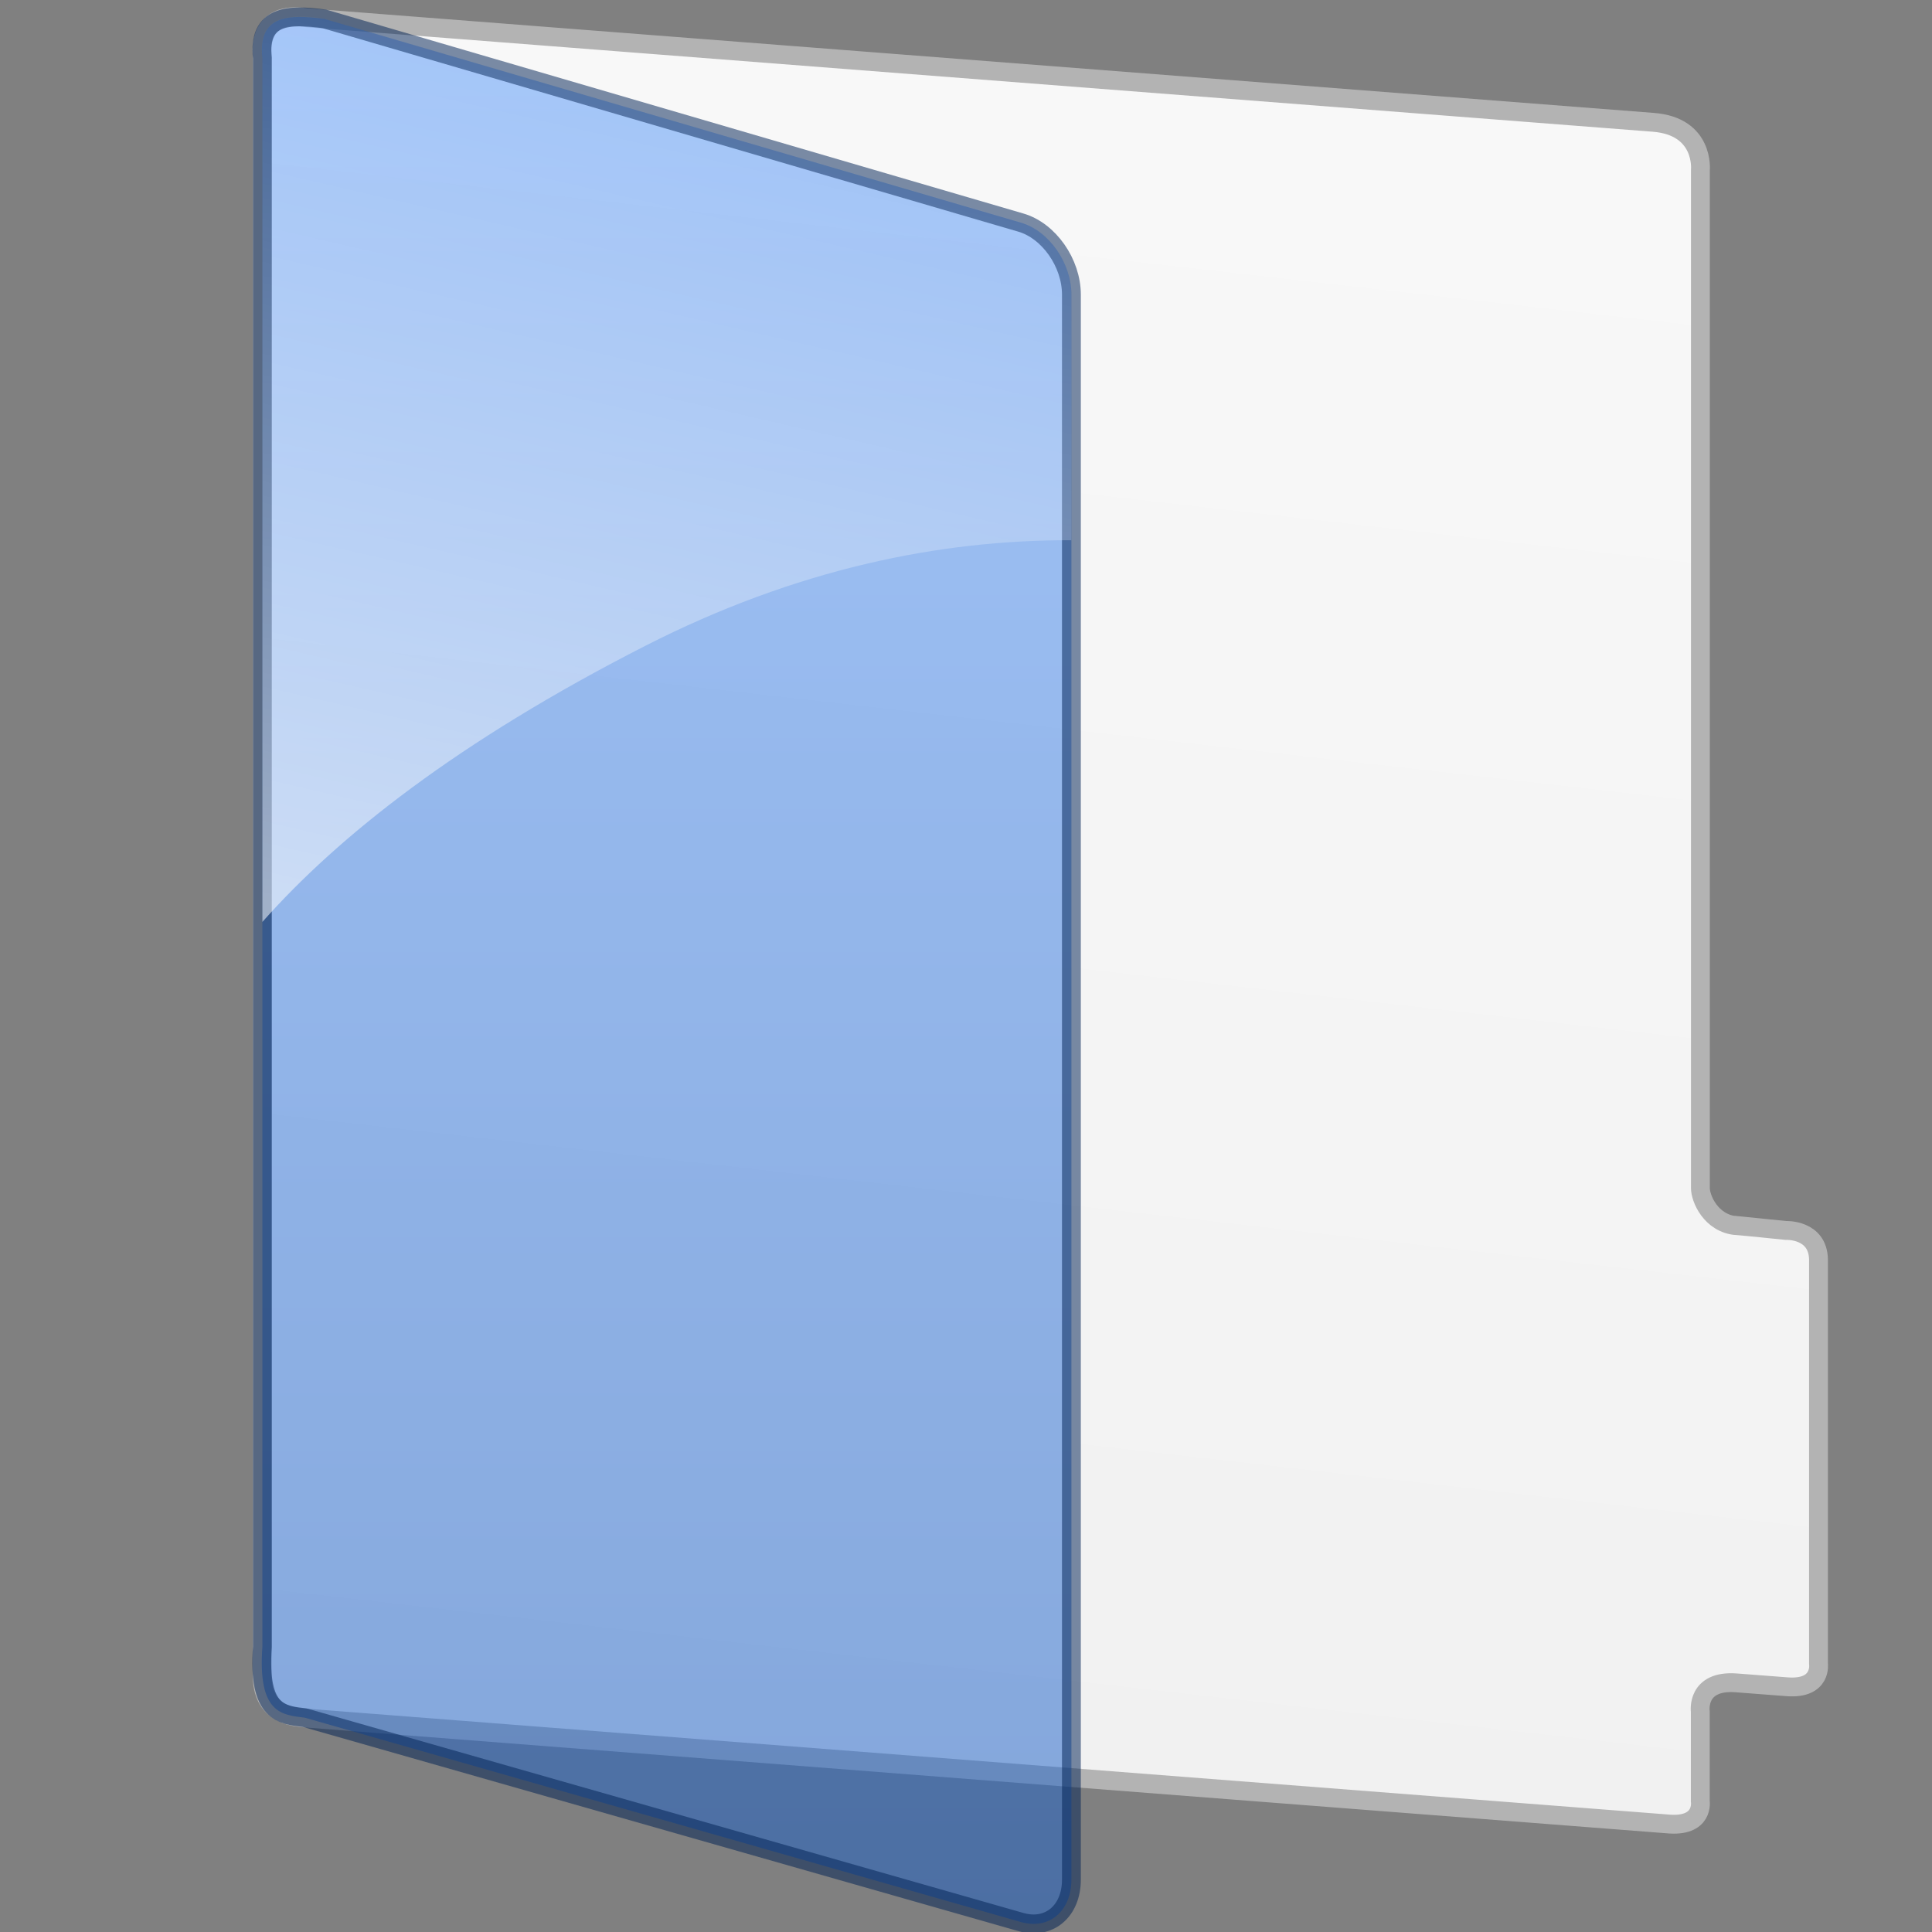 <?xml version="1.0" encoding="UTF-8" standalone="no"?>
<!-- Created with Inkscape (http://www.inkscape.org/) -->

<svg
   xmlns:dc="http://purl.org/dc/elements/1.1/"
   xmlns:cc="http://creativecommons.org/ns#"
   xmlns:rdf="http://www.w3.org/1999/02/22-rdf-syntax-ns#"
   xmlns:svg="http://www.w3.org/2000/svg"
   xmlns="http://www.w3.org/2000/svg"
   xmlns:xlink="http://www.w3.org/1999/xlink"
   xmlns:sodipodi="http://sodipodi.sourceforge.net/DTD/sodipodi-0.dtd"
   xmlns:inkscape="http://www.inkscape.org/namespaces/inkscape"
   width="16"
   height="16"
   id="svg2"
   version="1.1"
   inkscape:version="0.91 r13725"
   sodipodi:docname="Folder_icon.svg">
  <rect width="100%" height="100%" fill="#808080" stroke="none"/>
  <defs
     id="defs4">
    <linearGradient
       inkscape:collect="always"
       id="linearGradient2919">
      <stop
         style="stop-color:#0044aa;stop-opacity:1"
         offset="0"
         id="stop2921" />
      <stop
         style="stop-color:#5599ff;stop-opacity:1"
         offset="1"
         id="stop2923" />
    </linearGradient>
    <linearGradient
       id="linearGradient2904"
       inkscape:collect="always">
      <stop
         id="stop2906"
         offset="0"
         style="stop-color:#aa4400;stop-opacity:1" />
      <stop
         id="stop2908"
         offset="1"
         style="stop-color:#ff9955;stop-opacity:1" />
    </linearGradient>
    <linearGradient
       inkscape:collect="always"
       id="linearGradient2896">
      <stop
         style="stop-color:#ffffff;stop-opacity:1;"
         offset="0"
         id="stop2898" />
      <stop
         style="stop-color:#ffffff;stop-opacity:0;"
         offset="1"
         id="stop2900" />
    </linearGradient>
    <linearGradient
       inkscape:collect="always"
       id="linearGradient2883">
      <stop
         style="stop-color:#0088aa;stop-opacity:1"
         offset="0"
         id="stop2885" />
      <stop
         style="stop-color:#80e5ff;stop-opacity:1"
         offset="1"
         id="stop2887" />
    </linearGradient>
    <linearGradient
       inkscape:collect="always"
       id="linearGradient2873">
      <stop
         style="stop-color:#554400;stop-opacity:1;"
         offset="0"
         id="stop2875" />
      <stop
         style="stop-color:#554400;stop-opacity:0;"
         offset="1"
         id="stop2877" />
    </linearGradient>
    <linearGradient
       id="linearGradient2856"
       inkscape:collect="always">
      <stop
         id="stop2858"
         offset="0"
         style="stop-color:#d4aa00;stop-opacity:1;" />
      <stop
         id="stop2860"
         offset="1"
         style="stop-color:#fff6d5;stop-opacity:1" />
    </linearGradient>
    <linearGradient
       inkscape:collect="always"
       id="linearGradient2846">
      <stop
         style="stop-color:#e6e6e6;stop-opacity:1"
         offset="0"
         id="stop2848" />
      <stop
         style="stop-color:#f9f9f9;stop-opacity:1"
         offset="1"
         id="stop2850" />
    </linearGradient>
    <linearGradient
       inkscape:collect="always"
       xlink:href="#linearGradient2919"
       id="linearGradient2852"
       x1="72.163"
       y1="1093.862"
       x2="72.163"
       y2="932.112"
       gradientUnits="userSpaceOnUse"
       gradientTransform="matrix(0.17,0,0,0.159,-3.328,886.68)" />
    <linearGradient
       inkscape:collect="always"
       xlink:href="#linearGradient2846"
       id="linearGradient2854"
       x1="67.271"
       y1="1170.376"
       x2="97.746"
       y2="939.145"
       gradientUnits="userSpaceOnUse"
       gradientTransform="matrix(0.184,0,0,0.159,-3.782,886.799)" />
    <linearGradient
       inkscape:collect="always"
       xlink:href="#linearGradient2856"
       id="linearGradient2864"
       gradientUnits="userSpaceOnUse"
       x1="72.163"
       y1="1093.862"
       x2="72.163"
       y2="932.112"
       gradientTransform="translate(-1.125,0)" />
    <linearGradient
       inkscape:collect="always"
       xlink:href="#linearGradient2856"
       id="linearGradient2868"
       gradientUnits="userSpaceOnUse"
       x1="72.163"
       y1="1093.862"
       x2="72.163"
       y2="932.112"
       gradientTransform="translate(0,-924.362)" />
    <linearGradient
       inkscape:collect="always"
       xlink:href="#linearGradient2873"
       id="linearGradient2879"
       x1="52.625"
       y1="687.862"
       x2="71.656"
       y2="1111.862"
       gradientUnits="userSpaceOnUse" />
    <linearGradient
       inkscape:collect="always"
       xlink:href="#linearGradient2883"
       id="linearGradient2893"
       gradientUnits="userSpaceOnUse"
       gradientTransform="matrix(0.924,0,0,1,2.463,-925.112)"
       x1="72.163"
       y1="1093.862"
       x2="72.163"
       y2="932.112" />
    <linearGradient
       inkscape:collect="always"
       xlink:href="#linearGradient2896"
       id="linearGradient2902"
       x1="32"
       y1="62.25"
       x2="44.54"
       y2="15.281"
       gradientUnits="userSpaceOnUse"
       gradientTransform="matrix(0.184,0,0,0.159,-3.782,1034.065)" />
    <linearGradient
       inkscape:collect="always"
       xlink:href="#linearGradient2904"
       id="linearGradient2912"
       gradientUnits="userSpaceOnUse"
       gradientTransform="matrix(1.171,0,0,1.096,-12.145,-1021.472)"
       x1="72.163"
       y1="1093.862"
       x2="72.163"
       y2="932.112" />
    <linearGradient
       inkscape:collect="always"
       xlink:href="#linearGradient2904"
       id="linearGradient2917"
       gradientUnits="userSpaceOnUse"
       gradientTransform="matrix(1.171,0,0,1.096,47.105,-94.984)"
       x1="72.163"
       y1="1093.862"
       x2="72.163"
       y2="932.112" />
  </defs>
  <sodipodi:namedview
     id="base"
     pagecolor="#ffffff"
     bordercolor="#666666"
     borderopacity="1.0"
     inkscape:pageopacity="0.0"
     inkscape:pageshadow="2"
     inkscape:zoom="32.5"
     inkscape:cx="8"
     inkscape:cy="8"
     inkscape:document-units="px"
     inkscape:current-layer="layer1"
     showgrid="false"
     inkscape:window-width="1366"
     inkscape:window-height="702"
     inkscape:window-x="0"
     inkscape:window-y="29"
     inkscape:window-maximized="1" />
  <g
     inkscape:label="Layer 1"
     inkscape:groupmode="layer"
     id="layer1"
     transform="translate(0,-1036.362)">
    <path
       style="fill:url(#linearGradient2854);fill-rule:evenodd;stroke:#b3b3b3;stroke-width:0.156px;stroke-linecap:butt;stroke-linejoin:miter;stroke-opacity:1"
       d="m 14.383,1046.513 c -0.217,-0.018 -0.301,-0.229 -0.301,-0.311 l -3e-6,-8.432 c 0,0 0.036,-0.362 -0.39,-0.395 l -11.15,-0.866 c -0.415,-0.07 -0.371,0.297 -0.371,0.297 l -7e-6,13.428 c 0,0.319 0.24,0.347 0.359,0.356 l 11.269,0.876 c 0.319,0.034 0.282,-0.188 0.282,-0.188 l 3e-6,-0.742 c 0,0 -0.037,-0.264 0.301,-0.237 l 0.417,0.032 c 0.294,0.023 0.261,-0.192 0.261,-0.192 l -5e-6,-3.346 c -0.004,-0.254 -0.271,-0.241 -0.271,-0.241 l -0.407,-0.041 0,0 z"
       id="rect2818"
       sodipodi:nodetypes="cccccccccccccccccc"
       inkscape:connector-curvature="0" />
    <path
       style="opacity:0.512;fill:url(#linearGradient2852);fill-opacity:1;fill-rule:evenodd;stroke:#002255;stroke-width:0.156px;stroke-linecap:butt;stroke-linejoin:miter;stroke-opacity:1"
       d="m 8.873,1038.802 0,13.126 c 0,0.263 -0.187,0.419 -0.42,0.351 l -5.929,-1.692 c -0.187,-0.023 -0.391,-0.031 -0.351,-0.587 l 0,-13.156 c -0.04,-0.362 0.222,-0.364 0.512,-0.326 l 5.768,1.687 c 0.233,0.067 0.42,0.334 0.42,0.597 z"
       id="rect2816"
       sodipodi:nodetypes="ccccccccc"
       inkscape:connector-curvature="0" />
    <path
       style="opacity:0.535;fill:url(#linearGradient2902);fill-opacity:1;fill-rule:evenodd;stroke:none"
       d="m 2.478,1036.5 c -0.194,0 -0.336,0.071 -0.305,0.343 l 0,7.154 c 0.627,-0.708 1.616,-1.493 3.168,-2.285 1.252,-0.639 2.444,-0.88 3.531,-0.876 l 0,-2.036 c 0,-0.263 -0.188,-0.529 -0.42,-0.598 l -5.765,-1.683 c -0.073,-0.018 -0.143,-0.02 -0.207,-0.02 z"
       id="path2891"
       inkscape:connector-curvature="0" />
  </g>
</svg>
